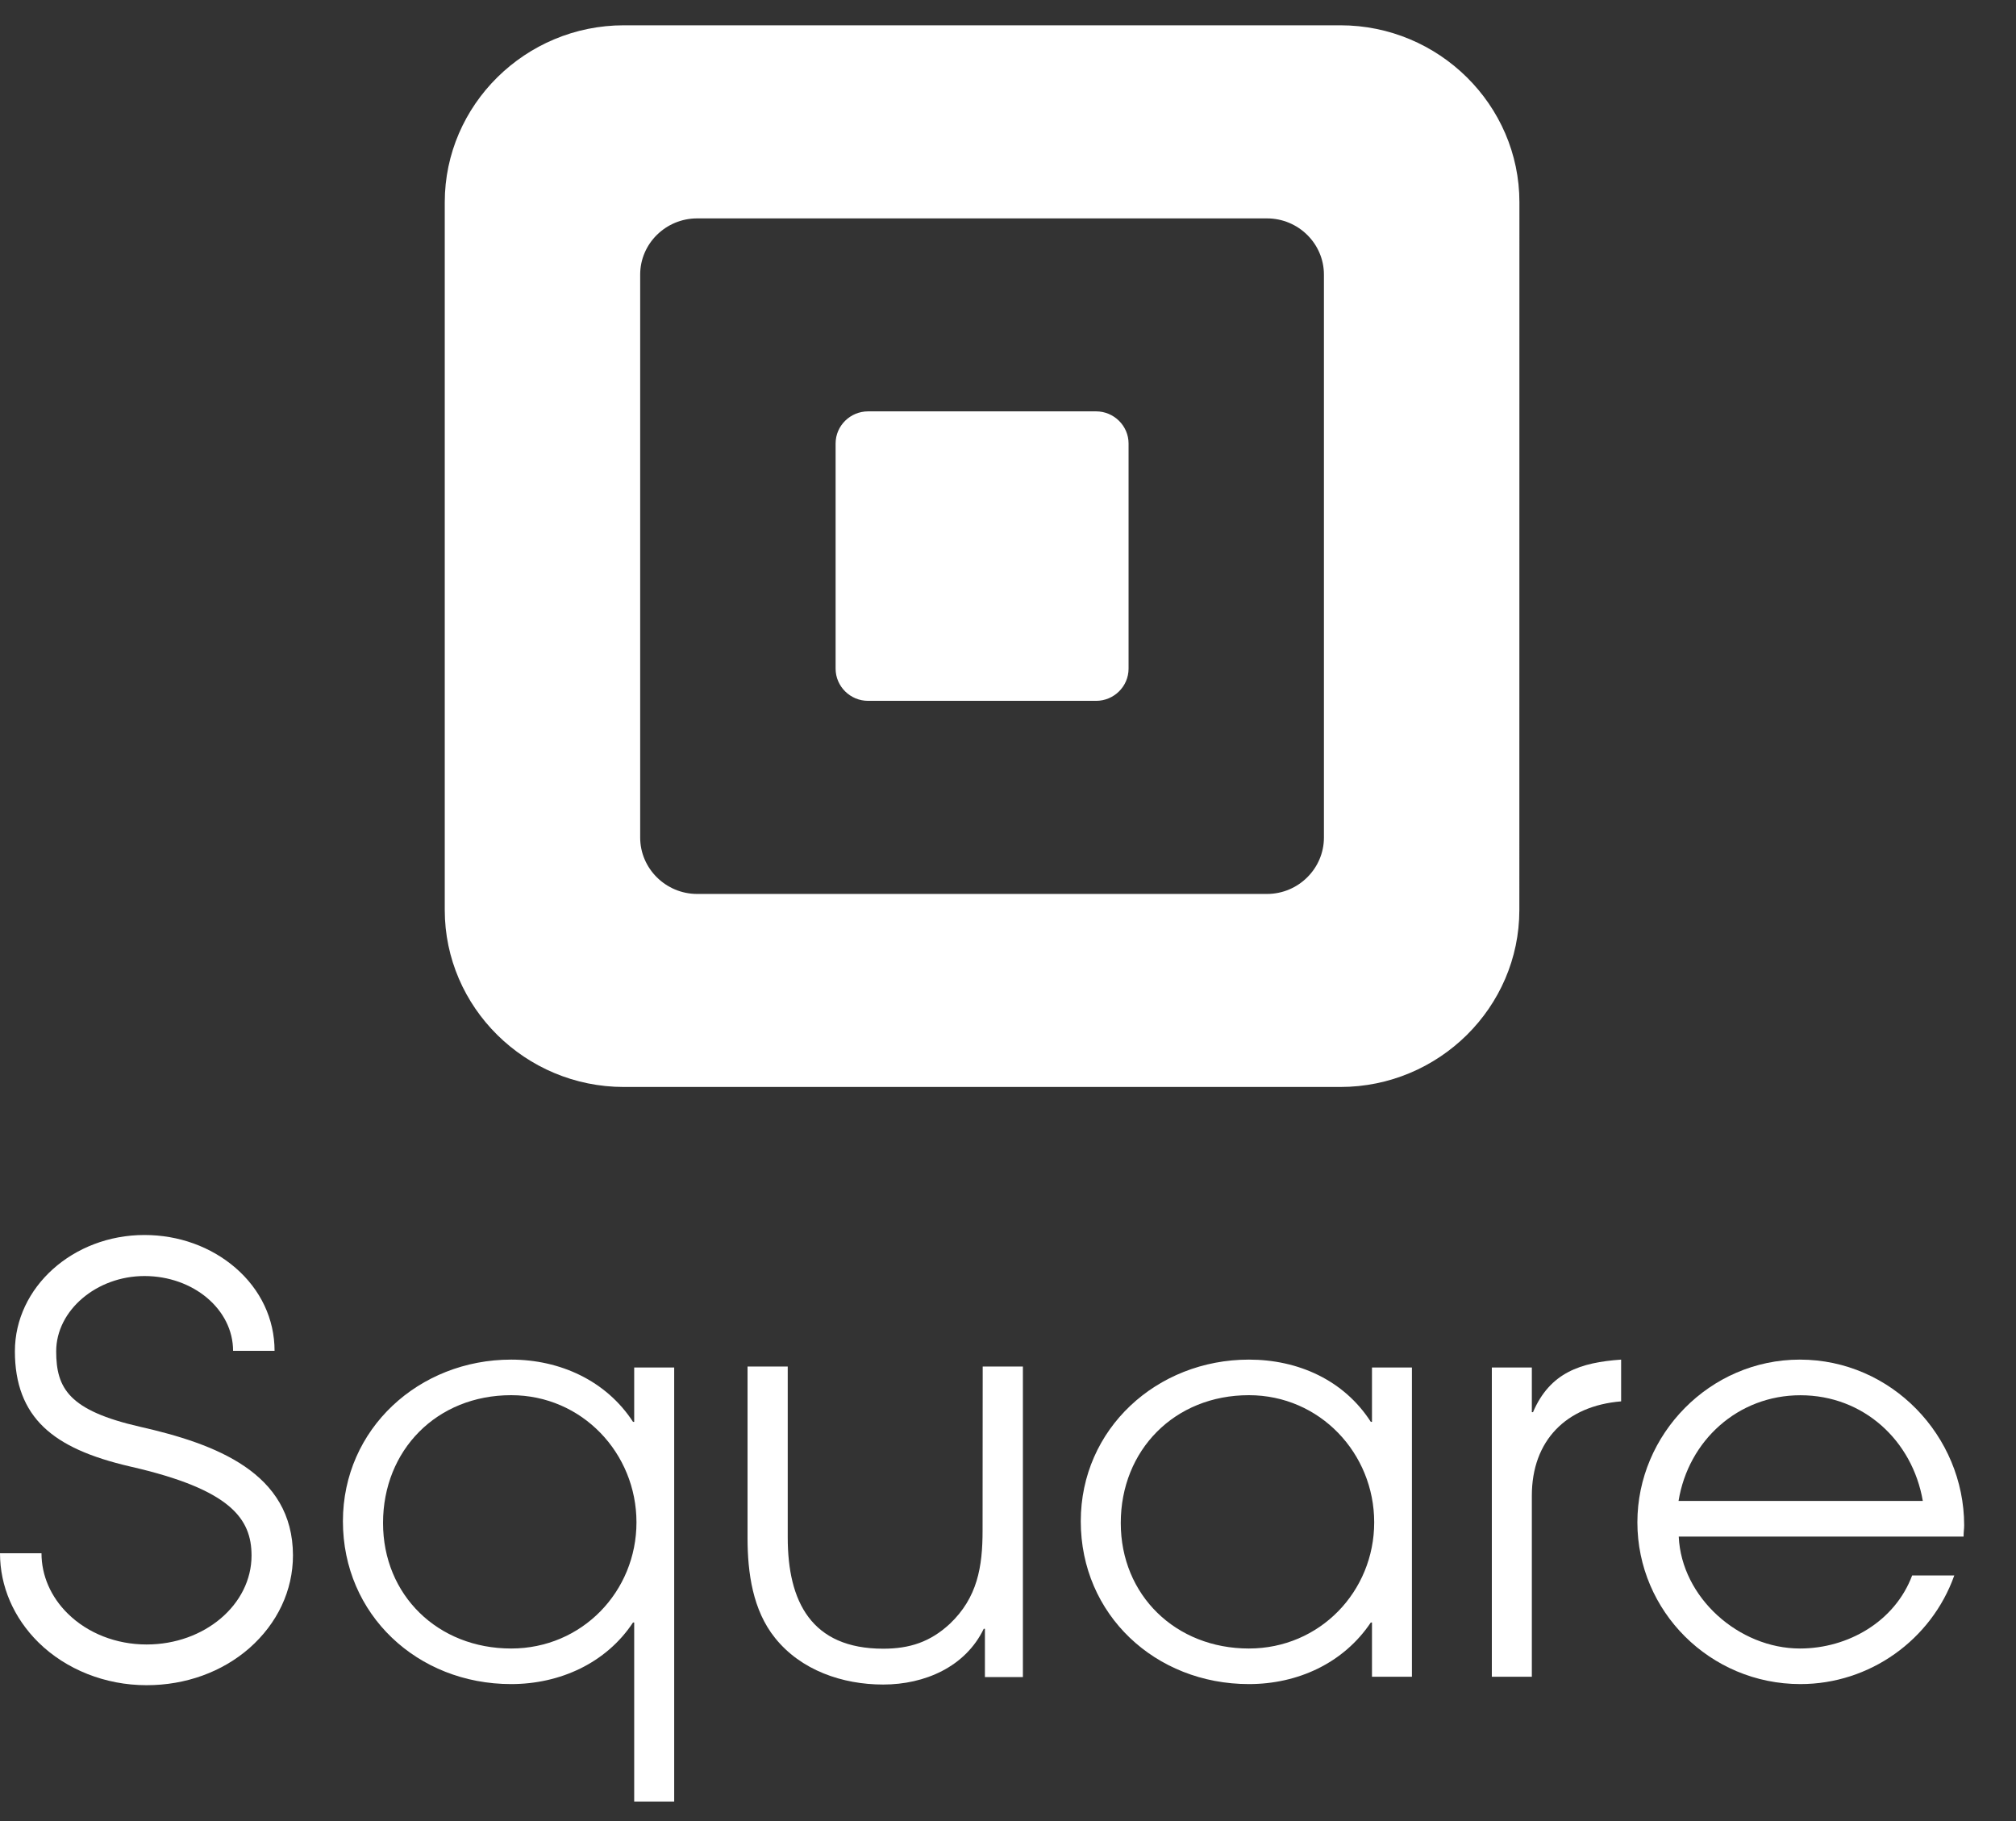 <svg width="31" height="28" viewBox="0 0 31 28" fill="none" xmlns="http://www.w3.org/2000/svg">
<rect x="0" y="0" width="31" height="28" fill="#333333" stroke="none"/>
<path fill-rule="evenodd" clip-rule="evenodd" d="M9.752 21.862V21.026H10.367V27.7H9.752V24.947H9.734C9.32 25.573 8.608 25.894 7.86 25.894C6.418 25.894 5.273 24.825 5.273 23.391C5.273 21.968 6.444 20.905 7.86 20.905C8.608 20.905 9.32 21.226 9.734 21.862H9.752ZM5.89 23.417C5.89 24.528 6.734 25.347 7.86 25.347C8.952 25.347 9.787 24.468 9.787 23.407C9.787 22.346 8.952 21.452 7.86 21.452C6.716 21.452 5.89 22.297 5.89 23.417Z" fill="white"/>
<path d="M15.111 21.011L15.109 23.533C15.109 24.092 15.03 24.564 14.606 24.967C14.305 25.246 13.988 25.35 13.581 25.35C12.476 25.35 12.113 24.626 12.113 23.64V21.011H11.495V23.649C11.495 24.183 11.575 24.76 11.919 25.186C12.317 25.682 12.953 25.901 13.581 25.901C14.218 25.901 14.845 25.63 15.127 25.044H15.145V25.786H15.729V21.011H15.111Z" fill="white"/>
<path fill-rule="evenodd" clip-rule="evenodd" d="M27.676 20.905C29.085 20.905 30.201 22.079 30.203 23.451C30.203 23.481 30.201 23.509 30.198 23.537C30.196 23.566 30.194 23.595 30.194 23.626H25.814C25.856 24.563 26.738 25.347 27.678 25.347C28.418 25.347 29.138 24.931 29.403 24.224H30.051C29.698 25.216 28.75 25.894 27.685 25.894C26.296 25.894 25.178 24.774 25.178 23.407C25.178 22.053 26.293 20.905 27.676 20.905ZM27.685 21.453C26.726 21.453 25.962 22.149 25.811 23.078H29.567C29.407 22.149 28.655 21.453 27.685 21.453Z" fill="white"/>
<path d="M2.151 21.937C1.064 21.688 0.864 21.351 0.864 20.777C0.864 20.149 1.485 19.62 2.221 19.62C2.974 19.62 3.584 20.134 3.584 20.77H4.222C4.222 20.281 4.008 19.828 3.62 19.493C3.244 19.169 2.748 18.989 2.221 18.989C1.123 18.989 0.229 19.793 0.229 20.777C0.229 21.276 0.375 21.661 0.675 21.946C0.957 22.214 1.38 22.405 2.007 22.55C3.55 22.902 3.867 23.352 3.868 23.917C3.868 24.672 3.144 25.285 2.256 25.285H2.251C1.789 25.285 1.348 25.113 1.041 24.809C0.78 24.552 0.638 24.223 0.638 23.882H0C0 24.392 0.211 24.877 0.591 25.253C1.017 25.672 1.622 25.911 2.251 25.911H2.257C2.852 25.911 3.413 25.71 3.835 25.341C4.266 24.961 4.505 24.455 4.505 23.914C4.502 22.642 3.313 22.2 2.151 21.937Z" fill="white"/>
<path d="M23.574 21.711V21.713H23.555V21.026H22.94V25.781H23.555V22.998C23.555 22.149 24.084 21.616 24.928 21.547V20.905C24.303 20.949 23.835 21.104 23.574 21.711Z" fill="white"/>
<path fill-rule="evenodd" clip-rule="evenodd" d="M9.593 0.389H20.612C22.125 0.389 23.364 1.613 23.364 3.109L23.363 13.992C23.363 15.49 22.125 16.713 20.61 16.713H9.593C8.078 16.713 6.839 15.489 6.839 13.992V3.109C6.839 1.613 8.079 0.389 9.593 0.389ZM19.483 13.745C19.965 13.745 20.358 13.354 20.358 12.878V4.222C20.358 3.746 19.964 3.358 19.483 3.358H10.72C10.238 3.358 9.844 3.746 9.844 4.222V12.878C9.844 13.354 10.238 13.745 10.72 13.745H19.483Z" fill="white"/>
<path fill-rule="evenodd" clip-rule="evenodd" d="M21.097 21.862V21.026H21.711V25.781H21.097V24.947H21.079C20.659 25.573 19.955 25.894 19.205 25.894C17.764 25.894 16.619 24.825 16.619 23.391C16.619 21.968 17.789 20.905 19.205 20.905C19.961 20.905 20.666 21.22 21.079 21.862H21.097ZM17.234 23.417C17.234 24.528 18.079 25.347 19.204 25.347C20.296 25.347 21.131 24.468 21.131 23.407C21.131 22.346 20.296 21.452 19.204 21.452C18.061 21.452 17.234 22.297 17.234 23.417Z" fill="white"/>
<path d="M16.855 6.325H13.349C13.073 6.325 12.849 6.547 12.849 6.819V10.281C12.849 10.553 13.073 10.776 13.349 10.776H16.855C17.129 10.776 17.354 10.554 17.354 10.281V6.819C17.354 6.548 17.129 6.325 16.855 6.325Z" fill="white"/>
</svg>
